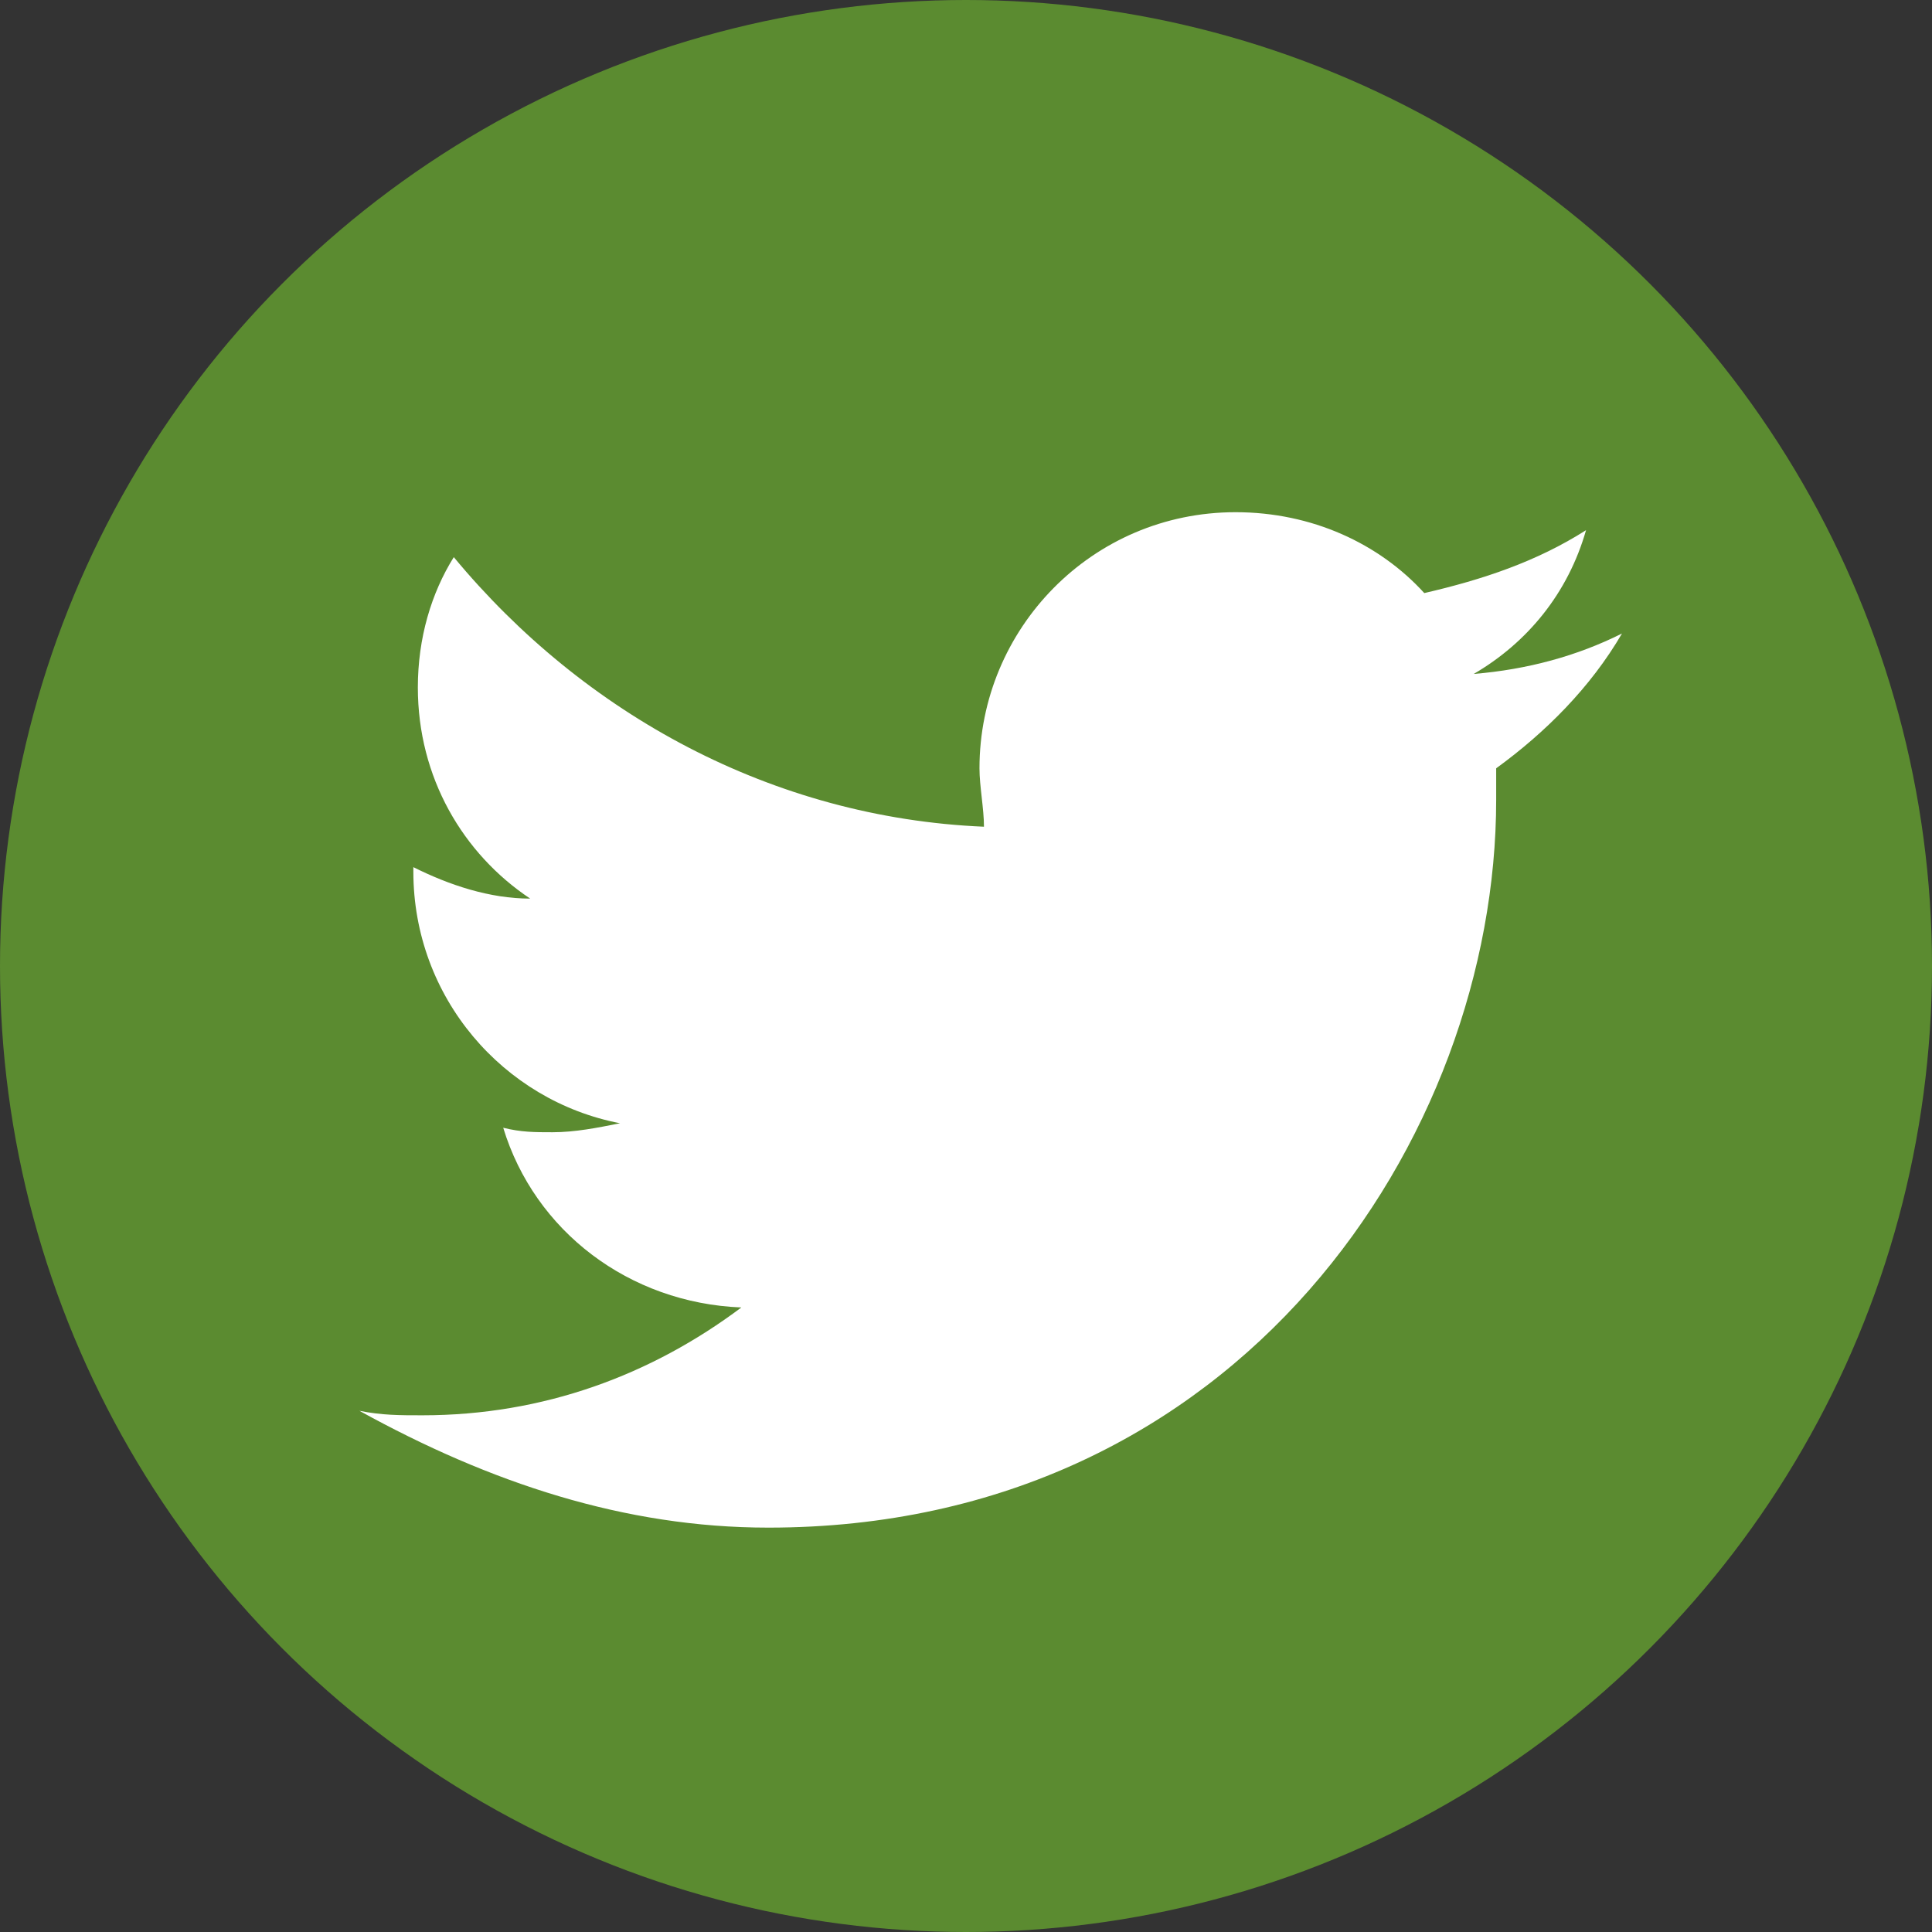 <?xml version="1.0" encoding="utf-8"?>
<!-- Generator: Adobe Illustrator 25.0.0, SVG Export Plug-In . SVG Version: 6.00 Build 0)  -->
<svg version="1.1" id="Capa_1" xmlns="http://www.w3.org/2000/svg" xmlns:xlink="http://www.w3.org/1999/xlink" x="0px" y="0px"
	 viewBox="0 0 43 43" style="enable-background:new 0 0 43 43;" xml:space="preserve">
<rect x="0" y="0" width="43" height="43" fill="#333333" stroke="none"/>
<style type="text/css">
	.st0{fill-rule:evenodd;clip-rule:evenodd;fill:#5B8B30;}
	.st1{fill:#FFFFFF;}
</style>
<g>
	<circle class="st0" cx="5796.2" cy="65.2" r="21.5"/>
	<g>
		<g>
			<path class="st1" d="M5791.9,77.7c10.5,0,16.2-8.7,16.2-16.2c0-0.2,0-0.5,0-0.7c1.1-0.8,2.1-1.8,2.8-3c-1,0.5-2.1,0.8-3.3,0.9
				c1.2-0.7,2.1-1.8,2.5-3.2c-1.1,0.7-2.3,1.1-3.6,1.4c-1-1.1-2.5-1.8-4.2-1.8c-3.2,0-5.7,2.6-5.7,5.7c0,0.4,0,0.9,0.1,1.3
				c-4.7-0.2-8.9-2.5-11.8-6c-0.5,0.8-0.8,1.8-0.8,2.9c0,2,1,3.7,2.5,4.7c-0.9,0-1.8-0.3-2.6-0.7c0,0,0,0,0,0.1c0,2.8,2,5.1,4.6,5.6
				c-0.5,0.1-1,0.2-1.5,0.2c-0.4,0-0.7,0-1.1-0.1c0.7,2.3,2.8,3.9,5.3,4c-2,1.5-4.4,2.4-7.1,2.4c-0.5,0-0.9,0-1.4-0.1
				C5785.7,76.8,5788.7,77.7,5791.9,77.7"/>
		</g>
	</g>
</g>
<g>
	<circle class="st0" cx="21.5" cy="21.5" r="21.5"/>
	<g>
		<g>
			<path class="st1" d="M17.1,34c10.5,0,16.2-8.7,16.2-16.2c0-0.2,0-0.5,0-0.7c1.1-0.8,2.1-1.8,2.8-3c-1,0.5-2.1,0.8-3.3,0.9
				c1.2-0.7,2.1-1.8,2.5-3.2c-1.1,0.7-2.3,1.1-3.6,1.4c-1-1.1-2.5-1.8-4.2-1.8c-3.2,0-5.7,2.6-5.7,5.7c0,0.4,0.1,0.9,0.1,1.3
				c-4.7-0.2-8.9-2.5-11.8-6c-0.5,0.8-0.8,1.8-0.8,2.9c0,2,1,3.7,2.5,4.7c-0.9,0-1.8-0.3-2.6-0.7c0,0,0,0,0,0.1c0,2.8,2,5.1,4.6,5.6
				c-0.5,0.1-1,0.2-1.5,0.2c-0.4,0-0.7,0-1.1-0.1c0.7,2.3,2.8,3.9,5.3,4c-2,1.5-4.4,2.4-7.1,2.4c-0.5,0-0.9,0-1.4-0.1
				C10.9,33,13.9,34,17.1,34"/>
		</g>
	</g>
</g>
</svg>
